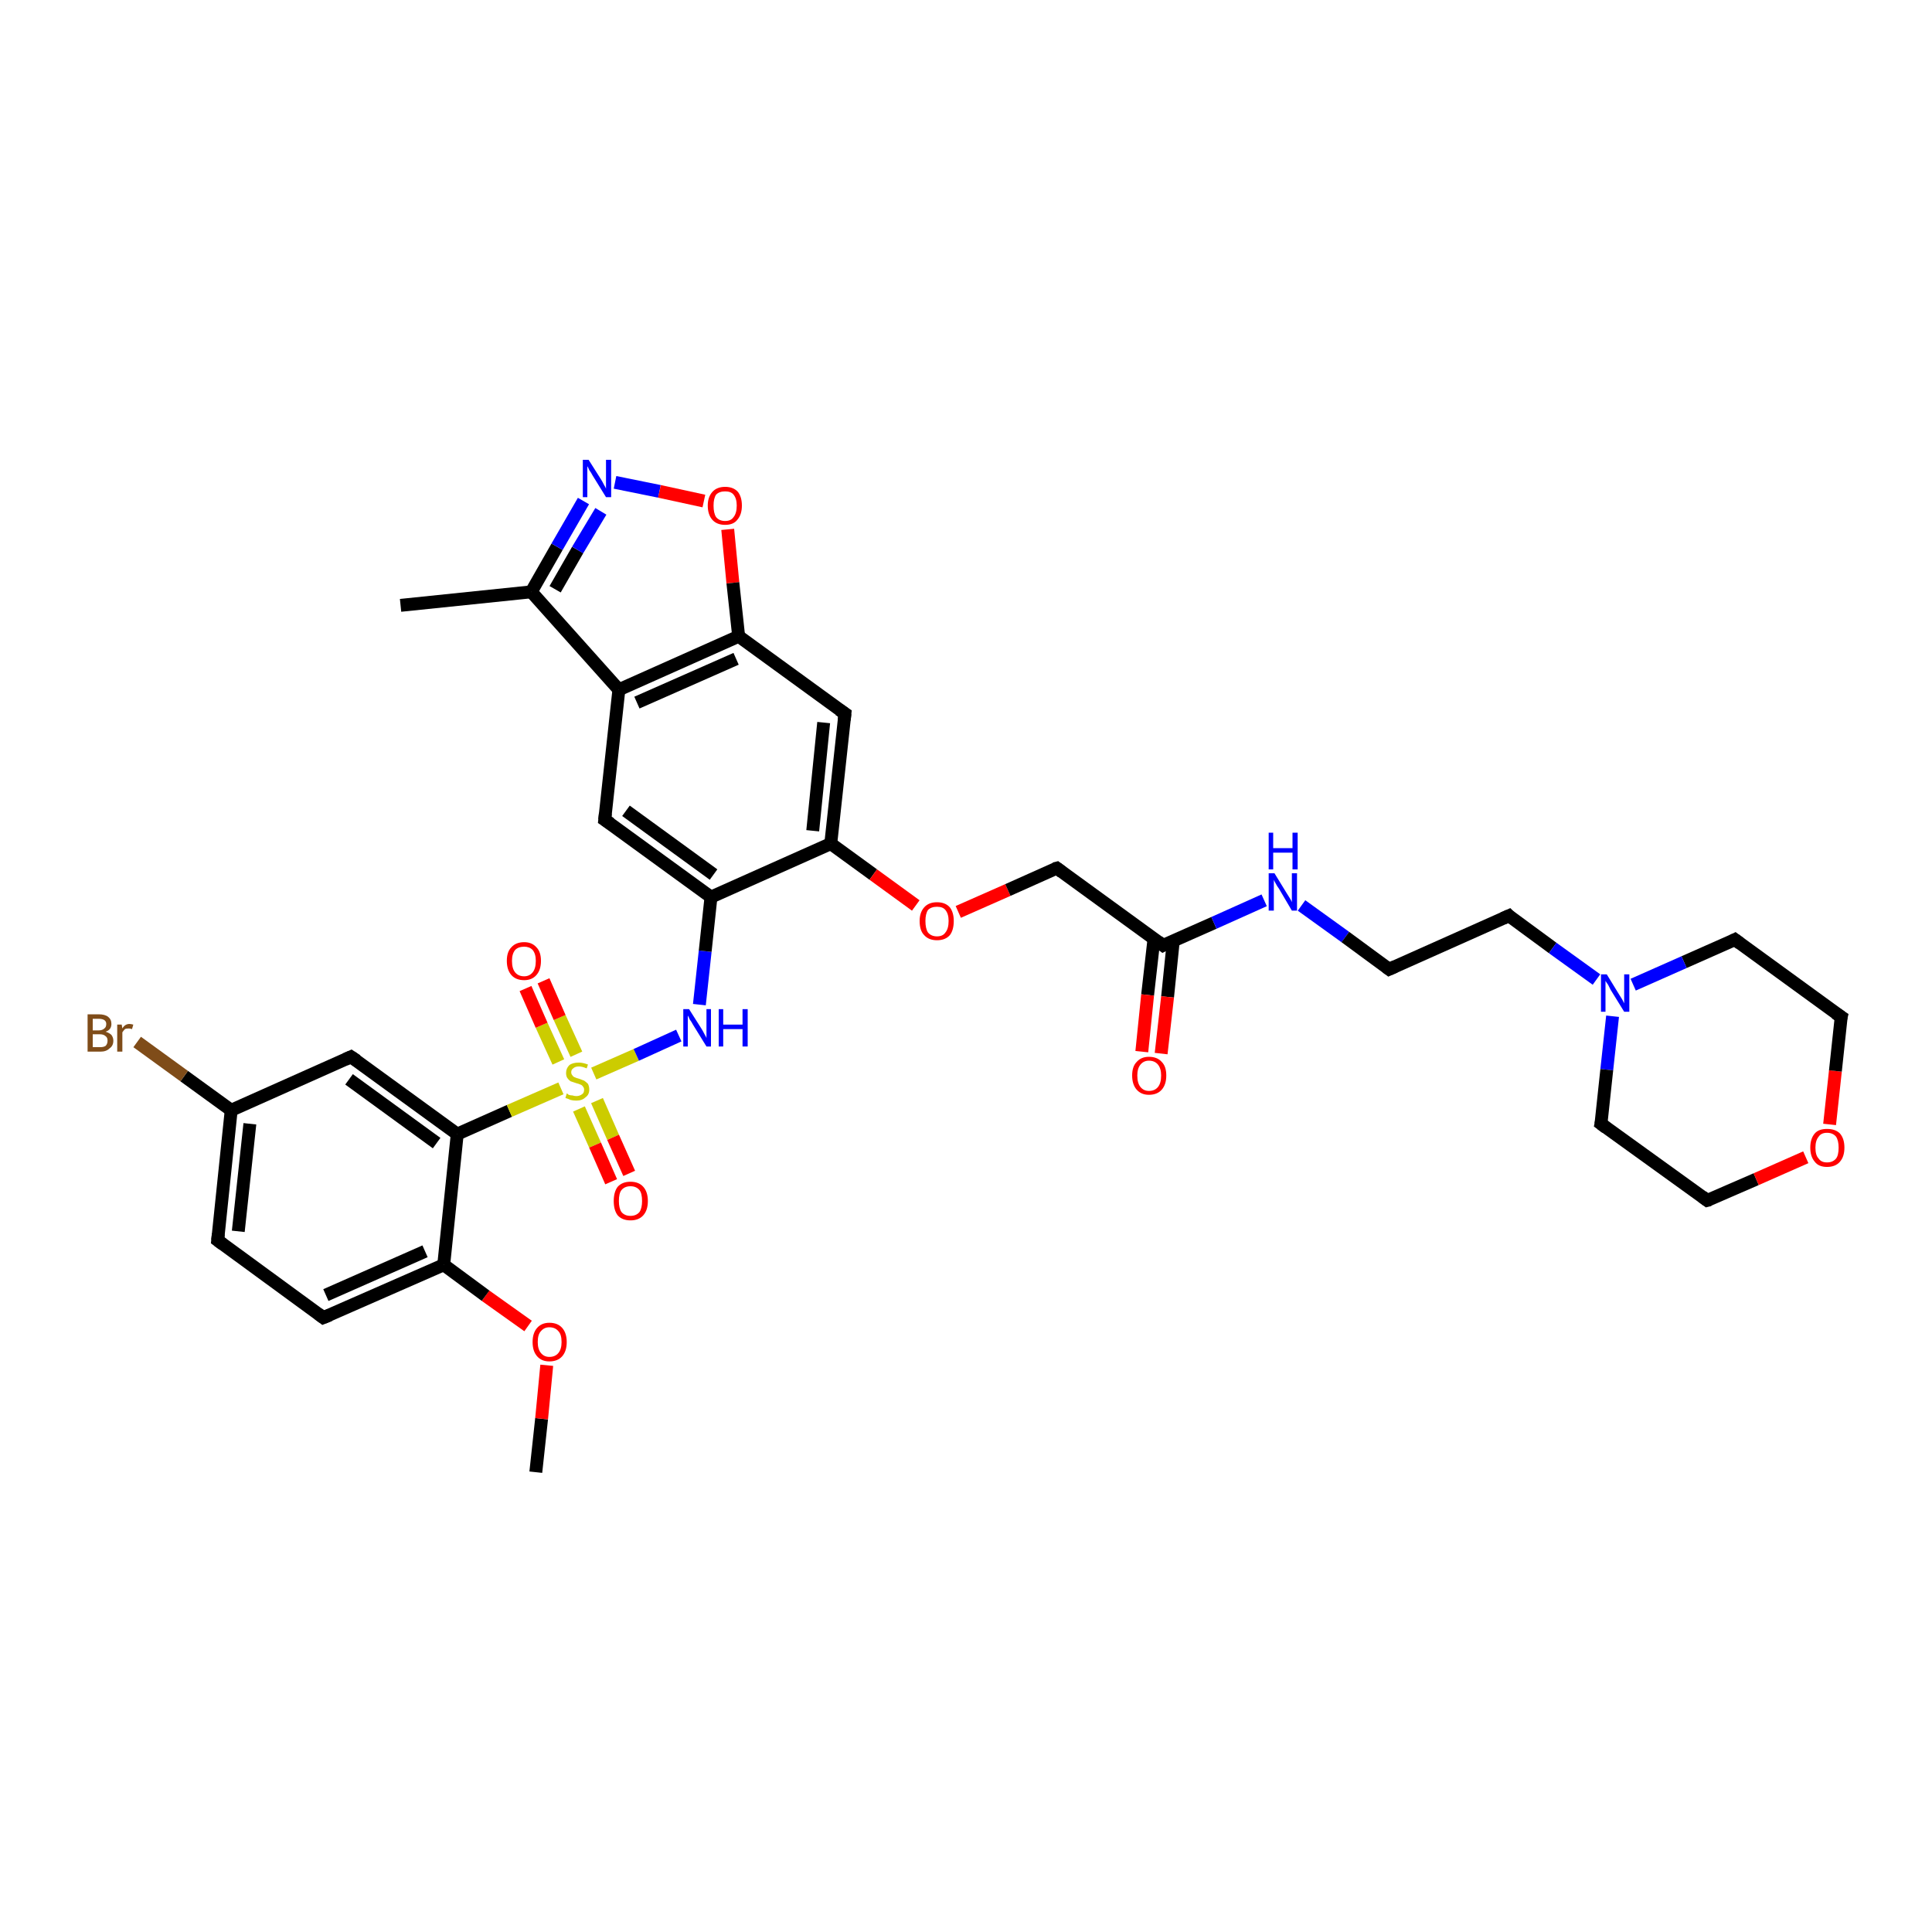 <?xml version='1.0' encoding='iso-8859-1'?>
<svg version='1.1' baseProfile='full'
              xmlns='http://www.w3.org/2000/svg'
                      xmlns:rdkit='http://www.rdkit.org/xml'
                      xmlns:xlink='http://www.w3.org/1999/xlink'
                  xml:space='preserve'
width='300px' height='300px' viewBox='0 0 300 300'>
<!-- END OF HEADER -->
<rect style='opacity:1.0;fill:#FFFFFF;stroke:none' width='300.0' height='300.0' x='0.0' y='0.0'> </rect>
<path class='bond-0 atom-0 atom-1' d='M 83.2,228.6 L 84.1,220.3' style='fill:none;fill-rule:evenodd;stroke:#000000;stroke-width:2.0px;stroke-linecap:butt;stroke-linejoin:miter;stroke-opacity:1' />
<path class='bond-0 atom-0 atom-1' d='M 84.1,220.3 L 84.9,212.0' style='fill:none;fill-rule:evenodd;stroke:#FF0000;stroke-width:2.0px;stroke-linecap:butt;stroke-linejoin:miter;stroke-opacity:1' />
<path class='bond-1 atom-1 atom-2' d='M 82.0,205.9 L 75.4,201.2' style='fill:none;fill-rule:evenodd;stroke:#FF0000;stroke-width:2.0px;stroke-linecap:butt;stroke-linejoin:miter;stroke-opacity:1' />
<path class='bond-1 atom-1 atom-2' d='M 75.4,201.2 L 68.9,196.4' style='fill:none;fill-rule:evenodd;stroke:#000000;stroke-width:2.0px;stroke-linecap:butt;stroke-linejoin:miter;stroke-opacity:1' />
<path class='bond-2 atom-2 atom-3' d='M 68.9,196.4 L 50.2,204.6' style='fill:none;fill-rule:evenodd;stroke:#000000;stroke-width:2.0px;stroke-linecap:butt;stroke-linejoin:miter;stroke-opacity:1' />
<path class='bond-2 atom-2 atom-3' d='M 66.0,194.3 L 50.6,201.1' style='fill:none;fill-rule:evenodd;stroke:#000000;stroke-width:2.0px;stroke-linecap:butt;stroke-linejoin:miter;stroke-opacity:1' />
<path class='bond-3 atom-3 atom-4' d='M 50.2,204.6 L 33.8,192.6' style='fill:none;fill-rule:evenodd;stroke:#000000;stroke-width:2.0px;stroke-linecap:butt;stroke-linejoin:miter;stroke-opacity:1' />
<path class='bond-4 atom-4 atom-5' d='M 33.8,192.6 L 35.9,172.4' style='fill:none;fill-rule:evenodd;stroke:#000000;stroke-width:2.0px;stroke-linecap:butt;stroke-linejoin:miter;stroke-opacity:1' />
<path class='bond-4 atom-4 atom-5' d='M 37.0,191.2 L 38.8,174.5' style='fill:none;fill-rule:evenodd;stroke:#000000;stroke-width:2.0px;stroke-linecap:butt;stroke-linejoin:miter;stroke-opacity:1' />
<path class='bond-5 atom-5 atom-6' d='M 35.9,172.4 L 28.6,167.1' style='fill:none;fill-rule:evenodd;stroke:#000000;stroke-width:2.0px;stroke-linecap:butt;stroke-linejoin:miter;stroke-opacity:1' />
<path class='bond-5 atom-5 atom-6' d='M 28.6,167.1 L 21.3,161.8' style='fill:none;fill-rule:evenodd;stroke:#7F4C19;stroke-width:2.0px;stroke-linecap:butt;stroke-linejoin:miter;stroke-opacity:1' />
<path class='bond-6 atom-5 atom-7' d='M 35.9,172.4 L 54.5,164.1' style='fill:none;fill-rule:evenodd;stroke:#000000;stroke-width:2.0px;stroke-linecap:butt;stroke-linejoin:miter;stroke-opacity:1' />
<path class='bond-7 atom-7 atom-8' d='M 54.5,164.1 L 71.0,176.1' style='fill:none;fill-rule:evenodd;stroke:#000000;stroke-width:2.0px;stroke-linecap:butt;stroke-linejoin:miter;stroke-opacity:1' />
<path class='bond-7 atom-7 atom-8' d='M 54.2,167.6 L 67.8,177.5' style='fill:none;fill-rule:evenodd;stroke:#000000;stroke-width:2.0px;stroke-linecap:butt;stroke-linejoin:miter;stroke-opacity:1' />
<path class='bond-8 atom-8 atom-9' d='M 71.0,176.1 L 79.1,172.5' style='fill:none;fill-rule:evenodd;stroke:#000000;stroke-width:2.0px;stroke-linecap:butt;stroke-linejoin:miter;stroke-opacity:1' />
<path class='bond-8 atom-8 atom-9' d='M 79.1,172.5 L 87.1,169.0' style='fill:none;fill-rule:evenodd;stroke:#CCCC00;stroke-width:2.0px;stroke-linecap:butt;stroke-linejoin:miter;stroke-opacity:1' />
<path class='bond-9 atom-9 atom-10' d='M 89.5,163.7 L 86.9,158.0' style='fill:none;fill-rule:evenodd;stroke:#CCCC00;stroke-width:2.0px;stroke-linecap:butt;stroke-linejoin:miter;stroke-opacity:1' />
<path class='bond-9 atom-9 atom-10' d='M 86.9,158.0 L 84.4,152.3' style='fill:none;fill-rule:evenodd;stroke:#FF0000;stroke-width:2.0px;stroke-linecap:butt;stroke-linejoin:miter;stroke-opacity:1' />
<path class='bond-9 atom-9 atom-10' d='M 86.7,164.9 L 84.1,159.2' style='fill:none;fill-rule:evenodd;stroke:#CCCC00;stroke-width:2.0px;stroke-linecap:butt;stroke-linejoin:miter;stroke-opacity:1' />
<path class='bond-9 atom-9 atom-10' d='M 84.1,159.2 L 81.6,153.5' style='fill:none;fill-rule:evenodd;stroke:#FF0000;stroke-width:2.0px;stroke-linecap:butt;stroke-linejoin:miter;stroke-opacity:1' />
<path class='bond-10 atom-9 atom-11' d='M 89.9,172.2 L 92.4,177.8' style='fill:none;fill-rule:evenodd;stroke:#CCCC00;stroke-width:2.0px;stroke-linecap:butt;stroke-linejoin:miter;stroke-opacity:1' />
<path class='bond-10 atom-9 atom-11' d='M 92.4,177.8 L 94.9,183.5' style='fill:none;fill-rule:evenodd;stroke:#FF0000;stroke-width:2.0px;stroke-linecap:butt;stroke-linejoin:miter;stroke-opacity:1' />
<path class='bond-10 atom-9 atom-11' d='M 92.7,170.9 L 95.2,176.6' style='fill:none;fill-rule:evenodd;stroke:#CCCC00;stroke-width:2.0px;stroke-linecap:butt;stroke-linejoin:miter;stroke-opacity:1' />
<path class='bond-10 atom-9 atom-11' d='M 95.2,176.6 L 97.7,182.2' style='fill:none;fill-rule:evenodd;stroke:#FF0000;stroke-width:2.0px;stroke-linecap:butt;stroke-linejoin:miter;stroke-opacity:1' />
<path class='bond-11 atom-9 atom-12' d='M 92.2,166.7 L 98.8,163.8' style='fill:none;fill-rule:evenodd;stroke:#CCCC00;stroke-width:2.0px;stroke-linecap:butt;stroke-linejoin:miter;stroke-opacity:1' />
<path class='bond-11 atom-9 atom-12' d='M 98.8,163.8 L 105.4,160.8' style='fill:none;fill-rule:evenodd;stroke:#0000FF;stroke-width:2.0px;stroke-linecap:butt;stroke-linejoin:miter;stroke-opacity:1' />
<path class='bond-12 atom-12 atom-13' d='M 108.6,156.0 L 109.5,147.7' style='fill:none;fill-rule:evenodd;stroke:#0000FF;stroke-width:2.0px;stroke-linecap:butt;stroke-linejoin:miter;stroke-opacity:1' />
<path class='bond-12 atom-12 atom-13' d='M 109.5,147.7 L 110.4,139.3' style='fill:none;fill-rule:evenodd;stroke:#000000;stroke-width:2.0px;stroke-linecap:butt;stroke-linejoin:miter;stroke-opacity:1' />
<path class='bond-13 atom-13 atom-14' d='M 110.4,139.3 L 93.9,127.3' style='fill:none;fill-rule:evenodd;stroke:#000000;stroke-width:2.0px;stroke-linecap:butt;stroke-linejoin:miter;stroke-opacity:1' />
<path class='bond-13 atom-13 atom-14' d='M 110.8,135.8 L 97.2,125.9' style='fill:none;fill-rule:evenodd;stroke:#000000;stroke-width:2.0px;stroke-linecap:butt;stroke-linejoin:miter;stroke-opacity:1' />
<path class='bond-14 atom-14 atom-15' d='M 93.9,127.3 L 96.1,107.1' style='fill:none;fill-rule:evenodd;stroke:#000000;stroke-width:2.0px;stroke-linecap:butt;stroke-linejoin:miter;stroke-opacity:1' />
<path class='bond-15 atom-15 atom-16' d='M 96.1,107.1 L 82.5,91.9' style='fill:none;fill-rule:evenodd;stroke:#000000;stroke-width:2.0px;stroke-linecap:butt;stroke-linejoin:miter;stroke-opacity:1' />
<path class='bond-16 atom-16 atom-17' d='M 82.5,91.9 L 62.2,94.0' style='fill:none;fill-rule:evenodd;stroke:#000000;stroke-width:2.0px;stroke-linecap:butt;stroke-linejoin:miter;stroke-opacity:1' />
<path class='bond-17 atom-16 atom-18' d='M 82.5,91.9 L 86.5,84.9' style='fill:none;fill-rule:evenodd;stroke:#000000;stroke-width:2.0px;stroke-linecap:butt;stroke-linejoin:miter;stroke-opacity:1' />
<path class='bond-17 atom-16 atom-18' d='M 86.5,84.9 L 90.6,77.8' style='fill:none;fill-rule:evenodd;stroke:#0000FF;stroke-width:2.0px;stroke-linecap:butt;stroke-linejoin:miter;stroke-opacity:1' />
<path class='bond-17 atom-16 atom-18' d='M 86.2,91.5 L 89.7,85.4' style='fill:none;fill-rule:evenodd;stroke:#000000;stroke-width:2.0px;stroke-linecap:butt;stroke-linejoin:miter;stroke-opacity:1' />
<path class='bond-17 atom-16 atom-18' d='M 89.7,85.4 L 93.3,79.4' style='fill:none;fill-rule:evenodd;stroke:#0000FF;stroke-width:2.0px;stroke-linecap:butt;stroke-linejoin:miter;stroke-opacity:1' />
<path class='bond-18 atom-18 atom-19' d='M 95.5,74.9 L 102.4,76.3' style='fill:none;fill-rule:evenodd;stroke:#0000FF;stroke-width:2.0px;stroke-linecap:butt;stroke-linejoin:miter;stroke-opacity:1' />
<path class='bond-18 atom-18 atom-19' d='M 102.4,76.3 L 109.3,77.8' style='fill:none;fill-rule:evenodd;stroke:#FF0000;stroke-width:2.0px;stroke-linecap:butt;stroke-linejoin:miter;stroke-opacity:1' />
<path class='bond-19 atom-19 atom-20' d='M 113.0,82.2 L 113.8,90.5' style='fill:none;fill-rule:evenodd;stroke:#FF0000;stroke-width:2.0px;stroke-linecap:butt;stroke-linejoin:miter;stroke-opacity:1' />
<path class='bond-19 atom-19 atom-20' d='M 113.8,90.5 L 114.7,98.8' style='fill:none;fill-rule:evenodd;stroke:#000000;stroke-width:2.0px;stroke-linecap:butt;stroke-linejoin:miter;stroke-opacity:1' />
<path class='bond-20 atom-20 atom-21' d='M 114.7,98.8 L 131.2,110.8' style='fill:none;fill-rule:evenodd;stroke:#000000;stroke-width:2.0px;stroke-linecap:butt;stroke-linejoin:miter;stroke-opacity:1' />
<path class='bond-21 atom-21 atom-22' d='M 131.2,110.8 L 129.0,131.0' style='fill:none;fill-rule:evenodd;stroke:#000000;stroke-width:2.0px;stroke-linecap:butt;stroke-linejoin:miter;stroke-opacity:1' />
<path class='bond-21 atom-21 atom-22' d='M 127.9,112.2 L 126.2,129.0' style='fill:none;fill-rule:evenodd;stroke:#000000;stroke-width:2.0px;stroke-linecap:butt;stroke-linejoin:miter;stroke-opacity:1' />
<path class='bond-22 atom-22 atom-23' d='M 129.0,131.0 L 135.6,135.8' style='fill:none;fill-rule:evenodd;stroke:#000000;stroke-width:2.0px;stroke-linecap:butt;stroke-linejoin:miter;stroke-opacity:1' />
<path class='bond-22 atom-22 atom-23' d='M 135.6,135.8 L 142.2,140.6' style='fill:none;fill-rule:evenodd;stroke:#FF0000;stroke-width:2.0px;stroke-linecap:butt;stroke-linejoin:miter;stroke-opacity:1' />
<path class='bond-23 atom-23 atom-24' d='M 148.8,141.6 L 156.5,138.2' style='fill:none;fill-rule:evenodd;stroke:#FF0000;stroke-width:2.0px;stroke-linecap:butt;stroke-linejoin:miter;stroke-opacity:1' />
<path class='bond-23 atom-23 atom-24' d='M 156.5,138.2 L 164.1,134.8' style='fill:none;fill-rule:evenodd;stroke:#000000;stroke-width:2.0px;stroke-linecap:butt;stroke-linejoin:miter;stroke-opacity:1' />
<path class='bond-24 atom-24 atom-25' d='M 164.1,134.8 L 180.6,146.8' style='fill:none;fill-rule:evenodd;stroke:#000000;stroke-width:2.0px;stroke-linecap:butt;stroke-linejoin:miter;stroke-opacity:1' />
<path class='bond-25 atom-25 atom-26' d='M 179.2,145.7 L 178.2,154.5' style='fill:none;fill-rule:evenodd;stroke:#000000;stroke-width:2.0px;stroke-linecap:butt;stroke-linejoin:miter;stroke-opacity:1' />
<path class='bond-25 atom-25 atom-26' d='M 178.2,154.5 L 177.3,163.3' style='fill:none;fill-rule:evenodd;stroke:#FF0000;stroke-width:2.0px;stroke-linecap:butt;stroke-linejoin:miter;stroke-opacity:1' />
<path class='bond-25 atom-25 atom-26' d='M 182.2,146.0 L 181.3,154.8' style='fill:none;fill-rule:evenodd;stroke:#000000;stroke-width:2.0px;stroke-linecap:butt;stroke-linejoin:miter;stroke-opacity:1' />
<path class='bond-25 atom-25 atom-26' d='M 181.3,154.8 L 180.3,163.6' style='fill:none;fill-rule:evenodd;stroke:#FF0000;stroke-width:2.0px;stroke-linecap:butt;stroke-linejoin:miter;stroke-opacity:1' />
<path class='bond-26 atom-25 atom-27' d='M 180.6,146.8 L 188.5,143.3' style='fill:none;fill-rule:evenodd;stroke:#000000;stroke-width:2.0px;stroke-linecap:butt;stroke-linejoin:miter;stroke-opacity:1' />
<path class='bond-26 atom-25 atom-27' d='M 188.5,143.3 L 196.3,139.8' style='fill:none;fill-rule:evenodd;stroke:#0000FF;stroke-width:2.0px;stroke-linecap:butt;stroke-linejoin:miter;stroke-opacity:1' />
<path class='bond-27 atom-27 atom-28' d='M 202.1,140.6 L 208.9,145.5' style='fill:none;fill-rule:evenodd;stroke:#0000FF;stroke-width:2.0px;stroke-linecap:butt;stroke-linejoin:miter;stroke-opacity:1' />
<path class='bond-27 atom-27 atom-28' d='M 208.9,145.5 L 215.7,150.5' style='fill:none;fill-rule:evenodd;stroke:#000000;stroke-width:2.0px;stroke-linecap:butt;stroke-linejoin:miter;stroke-opacity:1' />
<path class='bond-28 atom-28 atom-29' d='M 215.7,150.5 L 234.3,142.2' style='fill:none;fill-rule:evenodd;stroke:#000000;stroke-width:2.0px;stroke-linecap:butt;stroke-linejoin:miter;stroke-opacity:1' />
<path class='bond-29 atom-29 atom-30' d='M 234.3,142.2 L 241.1,147.2' style='fill:none;fill-rule:evenodd;stroke:#000000;stroke-width:2.0px;stroke-linecap:butt;stroke-linejoin:miter;stroke-opacity:1' />
<path class='bond-29 atom-29 atom-30' d='M 241.1,147.2 L 247.9,152.1' style='fill:none;fill-rule:evenodd;stroke:#0000FF;stroke-width:2.0px;stroke-linecap:butt;stroke-linejoin:miter;stroke-opacity:1' />
<path class='bond-30 atom-30 atom-31' d='M 250.4,157.8 L 249.5,166.1' style='fill:none;fill-rule:evenodd;stroke:#0000FF;stroke-width:2.0px;stroke-linecap:butt;stroke-linejoin:miter;stroke-opacity:1' />
<path class='bond-30 atom-30 atom-31' d='M 249.5,166.1 L 248.6,174.5' style='fill:none;fill-rule:evenodd;stroke:#000000;stroke-width:2.0px;stroke-linecap:butt;stroke-linejoin:miter;stroke-opacity:1' />
<path class='bond-31 atom-31 atom-32' d='M 248.6,174.5 L 265.1,186.4' style='fill:none;fill-rule:evenodd;stroke:#000000;stroke-width:2.0px;stroke-linecap:butt;stroke-linejoin:miter;stroke-opacity:1' />
<path class='bond-32 atom-32 atom-33' d='M 265.1,186.4 L 272.7,183.1' style='fill:none;fill-rule:evenodd;stroke:#000000;stroke-width:2.0px;stroke-linecap:butt;stroke-linejoin:miter;stroke-opacity:1' />
<path class='bond-32 atom-32 atom-33' d='M 272.7,183.1 L 280.4,179.7' style='fill:none;fill-rule:evenodd;stroke:#FF0000;stroke-width:2.0px;stroke-linecap:butt;stroke-linejoin:miter;stroke-opacity:1' />
<path class='bond-33 atom-33 atom-34' d='M 284.1,174.6 L 285.0,166.3' style='fill:none;fill-rule:evenodd;stroke:#FF0000;stroke-width:2.0px;stroke-linecap:butt;stroke-linejoin:miter;stroke-opacity:1' />
<path class='bond-33 atom-33 atom-34' d='M 285.0,166.3 L 285.9,157.9' style='fill:none;fill-rule:evenodd;stroke:#000000;stroke-width:2.0px;stroke-linecap:butt;stroke-linejoin:miter;stroke-opacity:1' />
<path class='bond-34 atom-34 atom-35' d='M 285.9,157.9 L 269.4,145.9' style='fill:none;fill-rule:evenodd;stroke:#000000;stroke-width:2.0px;stroke-linecap:butt;stroke-linejoin:miter;stroke-opacity:1' />
<path class='bond-35 atom-8 atom-2' d='M 71.0,176.1 L 68.9,196.4' style='fill:none;fill-rule:evenodd;stroke:#000000;stroke-width:2.0px;stroke-linecap:butt;stroke-linejoin:miter;stroke-opacity:1' />
<path class='bond-36 atom-22 atom-13' d='M 129.0,131.0 L 110.4,139.3' style='fill:none;fill-rule:evenodd;stroke:#000000;stroke-width:2.0px;stroke-linecap:butt;stroke-linejoin:miter;stroke-opacity:1' />
<path class='bond-37 atom-20 atom-15' d='M 114.7,98.8 L 96.1,107.1' style='fill:none;fill-rule:evenodd;stroke:#000000;stroke-width:2.0px;stroke-linecap:butt;stroke-linejoin:miter;stroke-opacity:1' />
<path class='bond-37 atom-20 atom-15' d='M 114.3,102.3 L 98.9,109.1' style='fill:none;fill-rule:evenodd;stroke:#000000;stroke-width:2.0px;stroke-linecap:butt;stroke-linejoin:miter;stroke-opacity:1' />
<path class='bond-38 atom-35 atom-30' d='M 269.4,145.9 L 261.5,149.4' style='fill:none;fill-rule:evenodd;stroke:#000000;stroke-width:2.0px;stroke-linecap:butt;stroke-linejoin:miter;stroke-opacity:1' />
<path class='bond-38 atom-35 atom-30' d='M 261.5,149.4 L 253.6,152.9' style='fill:none;fill-rule:evenodd;stroke:#0000FF;stroke-width:2.0px;stroke-linecap:butt;stroke-linejoin:miter;stroke-opacity:1' />
<path d='M 51.2,204.2 L 50.2,204.6 L 49.4,204.0' style='fill:none;stroke:#000000;stroke-width:2.0px;stroke-linecap:butt;stroke-linejoin:miter;stroke-opacity:1;' />
<path d='M 34.6,193.2 L 33.8,192.6 L 33.9,191.6' style='fill:none;stroke:#000000;stroke-width:2.0px;stroke-linecap:butt;stroke-linejoin:miter;stroke-opacity:1;' />
<path d='M 53.6,164.5 L 54.5,164.1 L 55.4,164.7' style='fill:none;stroke:#000000;stroke-width:2.0px;stroke-linecap:butt;stroke-linejoin:miter;stroke-opacity:1;' />
<path d='M 94.8,127.9 L 93.9,127.3 L 94.0,126.3' style='fill:none;stroke:#000000;stroke-width:2.0px;stroke-linecap:butt;stroke-linejoin:miter;stroke-opacity:1;' />
<path d='M 130.3,110.2 L 131.2,110.8 L 131.1,111.8' style='fill:none;stroke:#000000;stroke-width:2.0px;stroke-linecap:butt;stroke-linejoin:miter;stroke-opacity:1;' />
<path d='M 163.7,134.9 L 164.1,134.8 L 164.9,135.4' style='fill:none;stroke:#000000;stroke-width:2.0px;stroke-linecap:butt;stroke-linejoin:miter;stroke-opacity:1;' />
<path d='M 179.8,146.2 L 180.6,146.8 L 181.0,146.6' style='fill:none;stroke:#000000;stroke-width:2.0px;stroke-linecap:butt;stroke-linejoin:miter;stroke-opacity:1;' />
<path d='M 215.3,150.2 L 215.7,150.5 L 216.6,150.1' style='fill:none;stroke:#000000;stroke-width:2.0px;stroke-linecap:butt;stroke-linejoin:miter;stroke-opacity:1;' />
<path d='M 233.4,142.6 L 234.3,142.2 L 234.6,142.5' style='fill:none;stroke:#000000;stroke-width:2.0px;stroke-linecap:butt;stroke-linejoin:miter;stroke-opacity:1;' />
<path d='M 248.7,174.0 L 248.6,174.5 L 249.4,175.1' style='fill:none;stroke:#000000;stroke-width:2.0px;stroke-linecap:butt;stroke-linejoin:miter;stroke-opacity:1;' />
<path d='M 264.3,185.8 L 265.1,186.4 L 265.5,186.3' style='fill:none;stroke:#000000;stroke-width:2.0px;stroke-linecap:butt;stroke-linejoin:miter;stroke-opacity:1;' />
<path d='M 285.8,158.3 L 285.9,157.9 L 285.0,157.3' style='fill:none;stroke:#000000;stroke-width:2.0px;stroke-linecap:butt;stroke-linejoin:miter;stroke-opacity:1;' />
<path d='M 270.2,146.5 L 269.4,145.9 L 269.0,146.1' style='fill:none;stroke:#000000;stroke-width:2.0px;stroke-linecap:butt;stroke-linejoin:miter;stroke-opacity:1;' />
<path class='atom-1' d='M 82.7 208.4
Q 82.7 207.0, 83.4 206.2
Q 84.1 205.4, 85.3 205.4
Q 86.6 205.4, 87.3 206.2
Q 88.0 207.0, 88.0 208.4
Q 88.0 209.8, 87.3 210.6
Q 86.6 211.4, 85.3 211.4
Q 84.1 211.4, 83.4 210.6
Q 82.7 209.8, 82.7 208.4
M 85.3 210.7
Q 86.2 210.7, 86.7 210.1
Q 87.2 209.5, 87.2 208.4
Q 87.2 207.2, 86.7 206.7
Q 86.2 206.1, 85.3 206.1
Q 84.5 206.1, 84.0 206.7
Q 83.5 207.2, 83.5 208.4
Q 83.5 209.5, 84.0 210.1
Q 84.5 210.7, 85.3 210.7
' fill='#FF0000'/>
<path class='atom-6' d='M 16.4 160.2
Q 17.0 160.4, 17.3 160.7
Q 17.6 161.1, 17.6 161.6
Q 17.6 162.4, 17.0 162.8
Q 16.5 163.3, 15.6 163.3
L 13.6 163.3
L 13.6 157.5
L 15.3 157.5
Q 16.3 157.5, 16.8 157.9
Q 17.3 158.3, 17.3 159.0
Q 17.3 159.9, 16.4 160.2
M 14.4 158.2
L 14.4 160.0
L 15.3 160.0
Q 15.9 160.0, 16.2 159.7
Q 16.5 159.5, 16.5 159.0
Q 16.5 158.2, 15.3 158.2
L 14.4 158.2
M 15.6 162.6
Q 16.1 162.6, 16.4 162.4
Q 16.7 162.1, 16.7 161.6
Q 16.7 161.1, 16.4 160.9
Q 16.1 160.6, 15.5 160.6
L 14.4 160.6
L 14.4 162.6
L 15.6 162.6
' fill='#7F4C19'/>
<path class='atom-6' d='M 18.9 159.1
L 19.0 159.7
Q 19.4 159.0, 20.1 159.0
Q 20.3 159.0, 20.7 159.1
L 20.5 159.8
Q 20.2 159.7, 20.0 159.7
Q 19.6 159.7, 19.4 159.8
Q 19.2 160.0, 19.0 160.3
L 19.0 163.3
L 18.2 163.3
L 18.2 159.1
L 18.9 159.1
' fill='#7F4C19'/>
<path class='atom-9' d='M 88.0 169.8
Q 88.1 169.8, 88.3 170.0
Q 88.6 170.1, 88.9 170.1
Q 89.2 170.2, 89.5 170.2
Q 90.0 170.2, 90.4 169.9
Q 90.7 169.7, 90.7 169.2
Q 90.7 168.9, 90.5 168.7
Q 90.4 168.5, 90.1 168.4
Q 89.9 168.3, 89.5 168.2
Q 88.9 168.0, 88.6 167.9
Q 88.3 167.7, 88.1 167.4
Q 87.9 167.1, 87.9 166.6
Q 87.9 165.9, 88.4 165.4
Q 88.9 165.0, 89.9 165.0
Q 90.5 165.0, 91.3 165.3
L 91.1 165.9
Q 90.4 165.6, 89.9 165.6
Q 89.3 165.6, 89.0 165.9
Q 88.7 166.1, 88.7 166.5
Q 88.7 166.8, 88.9 167.0
Q 89.0 167.2, 89.3 167.3
Q 89.5 167.4, 89.9 167.5
Q 90.4 167.7, 90.7 167.8
Q 91.0 168.0, 91.3 168.3
Q 91.5 168.7, 91.5 169.2
Q 91.5 170.0, 90.9 170.4
Q 90.4 170.9, 89.5 170.9
Q 89.0 170.9, 88.6 170.8
Q 88.2 170.6, 87.8 170.5
L 88.0 169.8
' fill='#CCCC00'/>
<path class='atom-10' d='M 78.7 149.2
Q 78.7 147.8, 79.4 147.1
Q 80.1 146.3, 81.4 146.3
Q 82.6 146.3, 83.3 147.1
Q 84.0 147.8, 84.0 149.2
Q 84.0 150.6, 83.3 151.4
Q 82.6 152.2, 81.4 152.2
Q 80.1 152.2, 79.4 151.4
Q 78.7 150.6, 78.7 149.2
M 81.4 151.6
Q 82.2 151.6, 82.7 151.0
Q 83.2 150.4, 83.2 149.2
Q 83.2 148.1, 82.7 147.5
Q 82.2 147.0, 81.4 147.0
Q 80.5 147.0, 80.0 147.5
Q 79.5 148.1, 79.5 149.2
Q 79.5 150.4, 80.0 151.0
Q 80.5 151.6, 81.4 151.6
' fill='#FF0000'/>
<path class='atom-11' d='M 95.3 186.5
Q 95.3 185.1, 95.9 184.3
Q 96.6 183.5, 97.9 183.5
Q 99.2 183.5, 99.9 184.3
Q 100.6 185.1, 100.6 186.5
Q 100.6 187.9, 99.9 188.7
Q 99.2 189.5, 97.9 189.5
Q 96.6 189.5, 95.9 188.7
Q 95.3 187.9, 95.3 186.5
M 97.9 188.8
Q 98.8 188.8, 99.3 188.2
Q 99.7 187.6, 99.7 186.5
Q 99.7 185.3, 99.3 184.8
Q 98.8 184.2, 97.9 184.2
Q 97.0 184.2, 96.5 184.8
Q 96.1 185.3, 96.1 186.5
Q 96.1 187.6, 96.5 188.2
Q 97.0 188.8, 97.9 188.8
' fill='#FF0000'/>
<path class='atom-12' d='M 107.0 156.7
L 108.9 159.7
Q 109.1 160.0, 109.4 160.6
Q 109.7 161.1, 109.7 161.2
L 109.7 156.7
L 110.4 156.7
L 110.4 162.5
L 109.7 162.5
L 107.6 159.1
Q 107.4 158.7, 107.1 158.3
Q 106.9 157.8, 106.8 157.7
L 106.8 162.5
L 106.1 162.5
L 106.1 156.7
L 107.0 156.7
' fill='#0000FF'/>
<path class='atom-12' d='M 111.6 156.7
L 112.3 156.7
L 112.3 159.1
L 115.3 159.1
L 115.3 156.7
L 116.1 156.7
L 116.1 162.5
L 115.3 162.5
L 115.3 159.8
L 112.3 159.8
L 112.3 162.5
L 111.6 162.5
L 111.6 156.7
' fill='#0000FF'/>
<path class='atom-18' d='M 91.4 71.4
L 93.3 74.4
Q 93.5 74.7, 93.8 75.3
Q 94.1 75.8, 94.1 75.9
L 94.1 71.4
L 94.9 71.4
L 94.9 77.2
L 94.1 77.2
L 92.0 73.8
Q 91.8 73.4, 91.5 73.0
Q 91.3 72.5, 91.2 72.4
L 91.2 77.2
L 90.5 77.2
L 90.5 71.4
L 91.4 71.4
' fill='#0000FF'/>
<path class='atom-19' d='M 109.9 78.5
Q 109.9 77.2, 110.6 76.4
Q 111.3 75.6, 112.6 75.6
Q 113.9 75.6, 114.6 76.4
Q 115.2 77.2, 115.2 78.5
Q 115.2 79.9, 114.5 80.7
Q 113.9 81.5, 112.6 81.5
Q 111.3 81.5, 110.6 80.7
Q 109.9 79.9, 109.9 78.5
M 112.6 80.9
Q 113.5 80.9, 113.9 80.3
Q 114.4 79.7, 114.4 78.5
Q 114.4 77.4, 113.9 76.8
Q 113.5 76.3, 112.6 76.3
Q 111.7 76.3, 111.2 76.8
Q 110.8 77.4, 110.8 78.5
Q 110.8 79.7, 111.2 80.3
Q 111.7 80.9, 112.6 80.9
' fill='#FF0000'/>
<path class='atom-23' d='M 142.8 143.0
Q 142.8 141.7, 143.5 140.9
Q 144.2 140.1, 145.5 140.1
Q 146.8 140.1, 147.5 140.9
Q 148.1 141.7, 148.1 143.0
Q 148.1 144.4, 147.5 145.2
Q 146.8 146.0, 145.5 146.0
Q 144.2 146.0, 143.5 145.2
Q 142.8 144.5, 142.8 143.0
M 145.5 145.4
Q 146.4 145.4, 146.8 144.8
Q 147.3 144.2, 147.3 143.0
Q 147.3 141.9, 146.8 141.3
Q 146.4 140.8, 145.5 140.8
Q 144.6 140.8, 144.1 141.3
Q 143.7 141.9, 143.7 143.0
Q 143.7 144.2, 144.1 144.8
Q 144.6 145.4, 145.5 145.4
' fill='#FF0000'/>
<path class='atom-26' d='M 175.8 167.0
Q 175.8 165.6, 176.5 164.9
Q 177.2 164.1, 178.4 164.1
Q 179.7 164.1, 180.4 164.9
Q 181.1 165.6, 181.1 167.0
Q 181.1 168.4, 180.4 169.2
Q 179.7 170.0, 178.4 170.0
Q 177.2 170.0, 176.5 169.2
Q 175.8 168.4, 175.8 167.0
M 178.4 169.4
Q 179.3 169.4, 179.8 168.8
Q 180.3 168.2, 180.3 167.0
Q 180.3 165.9, 179.8 165.3
Q 179.3 164.7, 178.4 164.7
Q 177.6 164.7, 177.1 165.3
Q 176.6 165.9, 176.6 167.0
Q 176.6 168.2, 177.1 168.8
Q 177.6 169.4, 178.4 169.4
' fill='#FF0000'/>
<path class='atom-27' d='M 197.9 135.6
L 199.8 138.7
Q 200.0 139.0, 200.3 139.5
Q 200.6 140.0, 200.6 140.1
L 200.6 135.6
L 201.4 135.6
L 201.4 141.4
L 200.6 141.4
L 198.6 138.0
Q 198.3 137.6, 198.1 137.2
Q 197.8 136.7, 197.8 136.6
L 197.8 141.4
L 197.0 141.4
L 197.0 135.6
L 197.9 135.6
' fill='#0000FF'/>
<path class='atom-27' d='M 197.0 129.3
L 197.7 129.3
L 197.7 131.7
L 200.7 131.7
L 200.7 129.3
L 201.5 129.3
L 201.5 135.0
L 200.7 135.0
L 200.7 132.4
L 197.7 132.4
L 197.7 135.0
L 197.0 135.0
L 197.0 129.3
' fill='#0000FF'/>
<path class='atom-30' d='M 249.5 151.3
L 251.4 154.4
Q 251.6 154.7, 251.9 155.2
Q 252.2 155.8, 252.2 155.8
L 252.2 151.3
L 253.0 151.3
L 253.0 157.1
L 252.2 157.1
L 250.1 153.7
Q 249.9 153.3, 249.7 152.9
Q 249.4 152.5, 249.3 152.3
L 249.3 157.1
L 248.6 157.1
L 248.6 151.3
L 249.5 151.3
' fill='#0000FF'/>
<path class='atom-33' d='M 281.1 178.2
Q 281.1 176.8, 281.8 176.0
Q 282.4 175.3, 283.7 175.3
Q 285.0 175.3, 285.7 176.0
Q 286.4 176.8, 286.4 178.2
Q 286.4 179.6, 285.7 180.4
Q 285.0 181.2, 283.7 181.2
Q 282.4 181.2, 281.8 180.4
Q 281.1 179.6, 281.1 178.2
M 283.7 180.5
Q 284.6 180.5, 285.1 179.9
Q 285.5 179.4, 285.5 178.2
Q 285.5 177.1, 285.1 176.5
Q 284.6 175.9, 283.7 175.9
Q 282.8 175.9, 282.4 176.5
Q 281.9 177.1, 281.9 178.2
Q 281.9 179.4, 282.4 179.9
Q 282.8 180.5, 283.7 180.5
' fill='#FF0000'/>
</svg>
